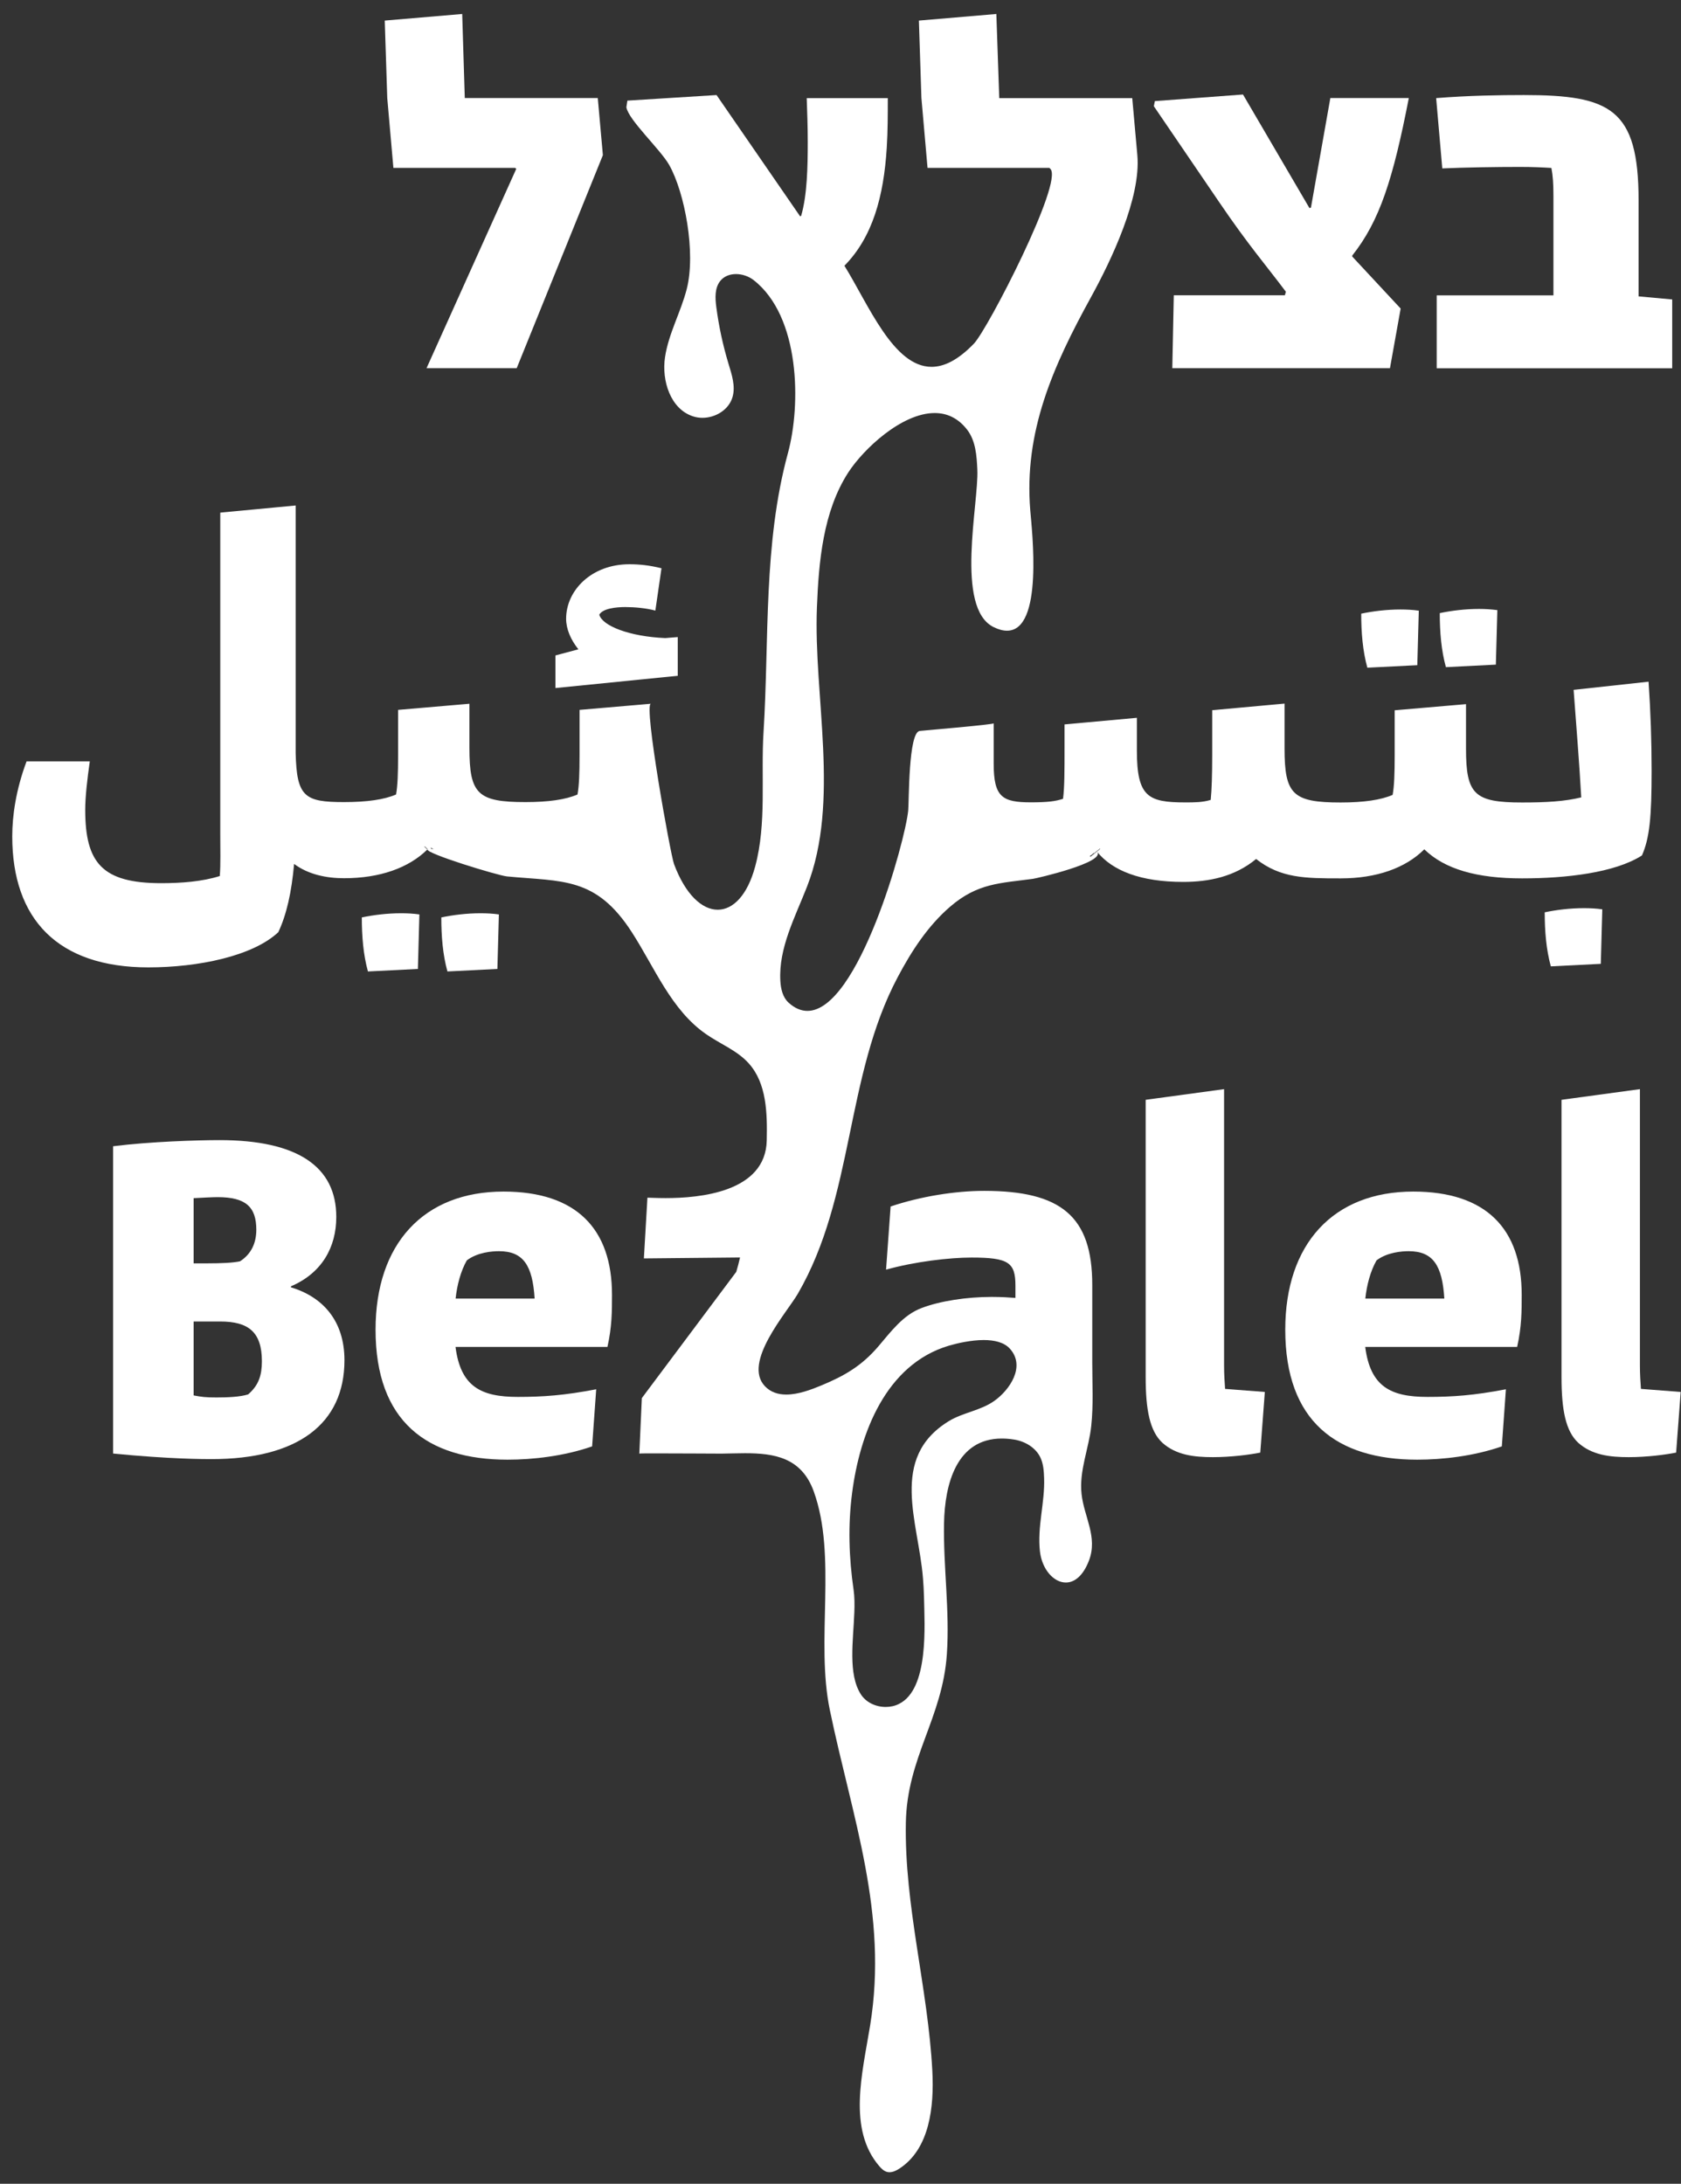 <?xml version="1.0" encoding="UTF-8"?>
<svg width="107px" height="139px" viewBox="0 0 107 139" version="1.1" xmlns="http://www.w3.org/2000/svg" xmlns:xlink="http://www.w3.org/1999/xlink">
    <rect x="0" y="0" width="107" height="139" fill="#333333" stroke="none"/>
    <!-- Generator: Sketch 55.2 (78181) - https://sketchapp.com -->
    <title>logo1</title>
    <desc>Created with Sketch.</desc>
    <g id="Page-1" stroke="none" stroke-width="1" fill="none" fill-rule="evenodd">
        <g id="logo1" transform="translate(0.78, 0.89)" fill="#FFFFFF" fill-rule="nonzero">
            <polygon id="Path" points="26.755 22.3 32.38 9.81 32.12 9.55 24.49 9.55 24.12 5.335 23.965 0.65 28.4 0.275 28.56 5.605 37.04 5.605 37.34 8.95 31.945 22.3"></polygon>
            <path d="M28.155,0.545 L28.3,5.37 L28.315,5.855 L28.8,5.855 L36.81,5.855 L37.085,8.915 L31.775,22.05 L27.145,22.05 L32.535,10.07 L32.675,9.755 L32.43,9.51 L32.365,9.445 L32.22,9.3 L32.015,9.3 L24.72,9.3 L24.37,5.325 L24.225,0.88 L28.155,0.545 L28.155,0.545 Z M28.64,5.68434189e-14 L23.71,0.42 L23.87,5.35 L24.26,9.795 L32.015,9.795 L32.08,9.86 L26.37,22.545 L32.11,22.545 L37.595,8.985 L37.27,5.35 L28.805,5.35 L28.64,5.68434189e-14 L28.64,5.68434189e-14 Z" id="Shape"></path>
            <path d="M74.085,22.3 L74.17,18.16 L81.185,18.16 L81.335,17.63 L81.26,17.53 C80.875,17.02 80.505,16.54 80.12,16.05 C79.225,14.905 78.3,13.72 77.015,11.83 L72.92,5.815 L72.925,5.78 L78.19,5.385 L82.43,12.66 L82.86,12.515 L84.08,5.6 L88.565,5.6 C87.525,10.855 86.665,13.215 85.07,15.22 L85.015,15.29 L85.015,15.54 L88.08,18.83 L87.455,22.295 L74.085,22.295 L74.085,22.3 Z" id="Path"></path>
            <path d="M78.065,5.65 L82.125,12.615 L82.33,12.965 L82.715,12.835 L82.81,12.805 L83.095,12.71 L83.145,12.415 L84.305,5.855 L88.275,5.855 C87.27,10.855 86.425,13.135 84.89,15.07 L84.78,15.205 L84.78,15.38 L84.78,15.445 L84.78,15.64 L84.915,15.785 L87.825,18.91 L87.26,22.05 L74.335,22.05 L74.41,18.41 L80.995,18.41 L81.37,18.41 L81.475,18.045 L81.54,17.82 L81.61,17.58 L81.46,17.38 C81.075,16.865 80.705,16.395 80.315,15.895 C79.425,14.755 78.5,13.575 77.22,11.69 L73.345,6 L78.065,5.65 L78.065,5.65 Z M78.34,5.125 L72.73,5.545 L72.665,5.87 L76.82,11.97 C78.67,14.695 79.805,15.995 81.07,17.68 L81.005,17.905 L73.935,17.905 L73.84,22.545 L87.695,22.545 L88.375,18.75 L85.295,15.44 L85.295,15.375 C87.045,13.17 87.89,10.51 88.895,5.35 L83.9,5.35 L82.665,12.325 L82.57,12.355 L78.34,5.125 L78.34,5.125 Z" id="Shape"></path>
            <path d="M90.92,22.3 L90.92,18.16 L98.35,18.16 L98.35,11.585 C98.35,10.75 98.31,10.235 98.215,9.75 L98.175,9.56 L97.98,9.55 C97.405,9.515 96.765,9.485 95.985,9.485 C94.745,9.485 92.795,9.51 91.25,9.57 L90.905,5.585 C92.525,5.465 94.22,5.41 96.215,5.41 C101.675,5.41 103.265,6.255 103.265,11.845 L103.265,18.205 L105.405,18.4 L105.405,22.3 L90.92,22.3 Z" id="Path"></path>
            <path d="M96.215,5.66 C101.565,5.66 103.015,6.43 103.015,11.845 L103.015,17.975 L103.015,18.43 L103.47,18.47 L105.155,18.625 L105.155,22.05 L91.165,22.05 L91.165,18.41 L98.095,18.41 L98.595,18.41 L98.595,17.91 L98.595,11.585 C98.595,10.73 98.555,10.205 98.455,9.705 L98.38,9.325 L97.995,9.3 C97.415,9.265 96.77,9.235 95.985,9.235 C94.805,9.235 92.99,9.255 91.48,9.315 L91.175,5.82 C93.19,5.675 95,5.66 96.215,5.66 L96.215,5.66 Z M96.215,5.16 C94.66,5.16 92.71,5.19 90.635,5.355 L91.025,9.83 C92.45,9.765 94.465,9.735 95.99,9.735 C96.77,9.735 97.415,9.765 97.97,9.8 C98.065,10.285 98.1,10.805 98.1,11.585 L98.1,17.91 L90.67,17.91 L90.67,22.55 L105.66,22.55 L105.66,18.17 L103.52,17.975 L103.52,11.845 C103.515,6.035 101.73,5.16 96.215,5.16 L96.215,5.16 Z" id="Shape"></path>
            <path d="M27.89,60.685 C27.68,59.84 27.57,58.86 27.56,57.71 C28.12,57.6 28.915,57.49 29.805,57.49 C30.12,57.49 30.43,57.505 30.72,57.535 L30.635,60.545 L27.89,60.685 Z" id="Path"></path>
            <path d="M29.805,57.74 C30.03,57.74 30.25,57.75 30.465,57.765 L30.395,60.31 L28.09,60.43 C27.93,59.7 27.84,58.875 27.82,57.925 C28.345,57.825 29.04,57.74 29.805,57.74 L29.805,57.74 Z M29.805,57.24 C28.925,57.24 28.05,57.35 27.31,57.505 C27.31,58.705 27.405,59.875 27.7,60.945 L30.88,60.785 L30.975,57.315 C30.595,57.26 30.2,57.24 29.805,57.24 L29.805,57.24 Z" id="Shape"></path>
            <path d="M22.83,60.685 C22.62,59.84 22.51,58.86 22.5,57.71 C23.06,57.6 23.855,57.49 24.745,57.49 C25.06,57.49 25.37,57.505 25.66,57.535 L25.575,60.545 L22.83,60.685 Z" id="Path"></path>
            <path d="M24.745,57.74 C24.97,57.74 25.19,57.75 25.405,57.765 L25.335,60.31 L23.03,60.43 C22.87,59.7 22.78,58.875 22.76,57.925 C23.285,57.825 23.98,57.74 24.745,57.74 L24.745,57.74 Z M24.745,57.24 C23.865,57.24 22.99,57.35 22.25,57.505 C22.25,58.705 22.345,59.875 22.64,60.945 L25.82,60.785 L25.915,57.315 C25.535,57.26 25.14,57.24 24.745,57.24 L24.745,57.24 Z" id="Shape"></path>
            <path d="M34.83,41.02 L36.47,40.58 L36.235,40.28 C35.76,39.68 35.51,39.06 35.51,38.49 C35.51,36.905 36.92,35.27 39.285,35.27 C39.895,35.27 40.435,35.33 41.05,35.47 L40.735,37.665 C40.235,37.56 39.62,37.495 39.03,37.495 C38.34,37.495 37.455,37.6 37.16,38.105 L37.105,38.195 L37.135,38.295 C37.375,39.18 39.195,39.865 41.565,39.97 L42.125,39.925 L42.125,41.895 L34.84,42.625 L34.84,41.02 L34.83,41.02 Z" id="Path"></path>
            <path d="M39.28,35.525 C39.795,35.525 40.26,35.57 40.765,35.67 L40.52,37.375 C40.06,37.295 39.535,37.25 39.025,37.25 C37.925,37.25 37.225,37.495 36.94,37.985 L36.835,38.165 L36.89,38.365 C37.205,39.52 39.46,40.135 41.55,40.225 L41.58,40.225 L41.61,40.225 L41.865,40.205 L41.865,41.675 L35.08,42.355 L35.08,41.215 L36.17,40.925 L36.905,40.73 L36.435,40.135 C36,39.585 35.765,39.005 35.765,38.5 C35.76,37.035 37.075,35.525 39.28,35.525 L39.28,35.525 Z M39.28,35.025 C36.88,35.025 35.255,36.68 35.255,38.495 C35.255,39.145 35.545,39.825 36.035,40.44 L34.575,40.83 L34.575,42.905 L42.36,42.125 L42.36,39.66 L41.565,39.725 C39.27,39.625 37.56,38.945 37.365,38.235 C37.59,37.845 38.405,37.75 39.02,37.75 C39.605,37.75 40.35,37.815 40.935,37.975 L41.325,35.28 C40.545,35.09 39.93,35.025 39.28,35.025 L39.28,35.025 Z" id="Shape"></path>
            <path d="M91.445,41.315 C91.235,40.47 91.125,39.49 91.115,38.34 C91.675,38.23 92.47,38.12 93.36,38.12 C93.68,38.12 93.985,38.135 94.275,38.165 L94.19,41.175 L91.445,41.315 Z" id="Path"></path>
            <path d="M93.36,38.37 C93.585,38.37 93.805,38.38 94.02,38.395 L93.95,40.94 L91.645,41.06 C91.485,40.33 91.395,39.505 91.375,38.555 C91.895,38.455 92.59,38.37 93.36,38.37 L93.36,38.37 Z M93.36,37.87 C92.48,37.87 91.605,37.98 90.865,38.135 C90.865,39.335 90.96,40.505 91.255,41.575 L94.435,41.415 L94.53,37.945 C94.145,37.895 93.75,37.87 93.36,37.87 L93.36,37.87 Z" id="Shape"></path>
            <path d="M55.825,137.12 C55.79,137.12 55.76,137.115 55.73,137.11 C55.59,137.075 55.465,136.945 55.36,136.82 C53.655,134.825 54.165,131.935 54.655,129.14 C54.72,128.78 54.78,128.425 54.84,128.075 C55.75,122.49 54.56,117.575 53.305,112.375 C52.955,110.92 52.59,109.415 52.275,107.895 C51.875,105.975 51.925,103.81 51.97,101.715 C52.03,99.05 52.09,96.29 51.24,93.945 C50.375,91.555 48.405,91.355 46.625,91.355 C46.315,91.355 46.005,91.36 45.695,91.37 L45.065,91.38 C44.88,91.38 44.465,91.38 43.945,91.375 C43.08,91.37 41.935,91.365 41.08,91.365 C40.665,91.365 40.37,91.365 40.165,91.37 L40.31,88.18 L46.3,80.175 L46.315,80.135 C46.41,79.83 46.49,79.515 46.56,79.2 L46.63,78.895 L40.46,78.955 L40.655,75.6 C40.655,75.6 40.66,75.6 40.66,75.6 C40.865,75.61 41.185,75.62 41.58,75.62 C45.845,75.62 48.22,74.225 48.265,71.7 C48.3,69.855 48.235,67.945 47.055,66.625 C46.545,66.055 45.885,65.675 45.245,65.31 C44.925,65.125 44.595,64.935 44.295,64.725 C42.71,63.625 41.71,61.87 40.74,60.17 C40.39,59.55 40.025,58.915 39.64,58.31 C37.575,55.105 35.565,54.955 32.78,54.745 C32.375,54.715 31.945,54.685 31.5,54.64 C30.885,54.58 26.945,53.34 26.625,53.045 C26.64,53.055 26.67,53.1 26.675,53.17 L26.61,53.33 L26.255,52.98 C25.095,54.14 23.315,54.755 21.115,54.755 C19.88,54.755 18.835,54.46 18.085,53.895 L17.725,53.625 L17.685,54.07 C17.525,55.85 17.21,57.235 16.72,58.29 C15.3,59.59 12.145,60.43 8.655,60.43 C3.15,60.43 0.245,57.635 0.245,52.345 C0.245,51.325 0.39,49.72 1.08,47.825 L4.64,47.825 C4.515,48.735 4.385,49.81 4.385,50.655 C4.385,54.29 5.715,55.575 9.47,55.575 C11.065,55.575 12.31,55.425 13.28,55.11 L13.44,55.06 L13.455,54.895 C13.505,54.33 13.5,53.65 13.495,52.93 C13.495,52.68 13.49,52.415 13.49,52.15 L13.49,31.97 L17.79,31.565 L17.79,47.055 C17.86,50.025 18.52,50.42 21.12,50.42 C22.63,50.42 23.745,50.255 24.53,49.91 L24.655,49.855 L24.68,49.725 C24.775,49.19 24.815,48.445 24.815,47.15 L24.815,44.525 L28.855,44.18 L28.855,46.73 C28.855,49.8 29.495,50.42 32.675,50.42 C34.165,50.42 35.31,50.25 36.085,49.91 L36.21,49.855 L36.235,49.725 C36.33,49.19 36.37,48.445 36.37,47.15 L36.37,44.525 C37.11,44.46 39.455,44.26 40.34,44.185 C40.245,46.155 41.875,54.13 41.905,54.2 C42.63,56.145 43.73,57.265 44.915,57.265 C46.08,57.265 47.04,56.19 47.54,54.325 C48.04,52.46 48.035,50.475 48.025,48.55 C48.02,47.615 48.02,46.655 48.075,45.74 C48.18,44.07 48.225,42.365 48.27,40.715 C48.38,36.51 48.495,32.16 49.625,28.01 C50.51,24.75 50.395,19.095 47.35,16.735 C46.995,16.46 46.535,16.305 46.08,16.305 C45.58,16.305 45.15,16.495 44.875,16.845 C44.47,17.36 44.49,18.035 44.575,18.69 C44.735,19.92 45,21.145 45.36,22.33 L45.39,22.43 C45.585,23.065 45.785,23.725 45.615,24.315 C45.425,24.975 44.72,25.45 43.94,25.45 C43.765,25.45 43.595,25.425 43.435,25.375 C42.105,24.95 41.605,23.26 41.81,21.88 C41.935,21.04 42.235,20.25 42.56,19.42 C42.79,18.825 43.025,18.21 43.185,17.58 C43.795,15.22 43.07,11.285 42.04,9.475 C41.79,9.04 41.3,8.47 40.78,7.87 C40.19,7.185 39.455,6.34 39.36,5.93 L39.39,5.75 L44.725,5.415 L50.09,13.2 L50.445,13.025 L50.475,12.92 C50.855,11.625 50.905,9.86 50.905,8.145 C50.905,7.2 50.88,6.42 50.85,5.605 L55.5,5.605 C55.5,6.56 55.495,7.54 55.435,8.485 C55.225,11.905 54.39,14.245 52.815,15.85 L52.68,15.99 L52.785,16.155 C53.09,16.65 53.4,17.205 53.725,17.785 C55.005,20.09 56.46,22.705 58.54,22.705 C59.47,22.705 60.415,22.195 61.42,21.145 C61.89,20.655 67.42,10.815 66.28,9.675 L66.14,9.535 L58.51,9.535 L58.14,5.32 L57.985,0.64 L62.415,0.26 L62.575,5.59 L71.055,5.59 L71.36,8.995 C71.6,11.68 69.64,15.705 68.45,17.865 C65.74,22.785 64.145,26.8 64.545,31.61 L64.575,31.925 C64.7,33.3 65.085,37.475 63.98,38.685 C63.795,38.89 63.575,38.99 63.315,38.99 C63.1,38.99 62.85,38.92 62.57,38.785 C60.885,37.96 61.27,33.99 61.525,31.365 C61.62,30.385 61.705,29.54 61.675,28.98 C61.635,28.18 61.585,27.09 60.97,26.295 C60.375,25.525 59.615,25.135 58.705,25.135 C56.53,25.135 54.01,27.465 52.99,29.04 C51.335,31.6 51.075,34.865 50.96,37.725 C50.88,39.635 51.02,41.605 51.165,43.69 C51.445,47.71 51.74,51.865 50.345,55.435 C50.2,55.81 50.045,56.18 49.885,56.555 C49.22,58.145 48.535,59.785 48.63,61.53 C48.67,62.25 48.87,62.76 49.235,63.09 C49.67,63.48 50.13,63.675 50.6,63.675 C54.22,63.675 57.13,52.135 57.265,50.69 C57.275,50.585 57.28,50.335 57.29,50.005 C57.375,46.775 57.61,45.96 57.795,45.84 C57.87,45.835 58.15,45.81 58.52,45.78 C60.64,45.59 61.685,45.495 62.2,45.41 L62.2,47.675 C62.2,49.98 62.885,50.39 64.82,50.39 C65.87,50.39 66.405,50.33 66.945,50.15 L67.095,50.1 L67.115,49.945 C67.215,49.185 67.215,48.17 67.215,46.635 L67.215,45.405 L71.32,45.03 L71.32,46.83 C71.32,49.9 72.11,50.39 74.65,50.39 C75.235,50.39 75.79,50.39 76.345,50.215 L76.505,50.165 L76.52,50 C76.585,49.34 76.62,48.395 76.62,47.12 L76.62,44.495 L80.725,44.12 L80.725,46.7 C80.725,49.77 81.37,50.39 84.545,50.39 C86.035,50.39 87.18,50.22 87.955,49.88 L88.08,49.825 L88.105,49.695 C88.2,49.16 88.24,48.415 88.24,47.12 L88.24,44.495 L92.28,44.15 L92.28,46.7 C92.28,49.77 92.925,50.39 96.1,50.39 C97.575,50.39 98.785,50.335 99.92,50.06 L100.12,50.01 L100.11,49.8 C100.015,48.1 99.885,46.41 99.76,44.775 C99.72,44.24 99.68,43.715 99.64,43.19 L103.91,42.725 C104.025,44.505 104.085,46.32 104.085,48.125 C104.085,51.075 103.95,52.32 103.52,53.34 C101.58,54.54 98.045,54.72 96.095,54.72 C93.25,54.72 91.265,54.14 90.04,52.94 L89.865,52.77 L89.69,52.945 C88.53,54.105 86.75,54.72 84.545,54.72 C82.29,54.72 80.805,54.72 79.315,53.54 L79.155,53.415 L79,53.545 C77.87,54.49 76.405,54.945 74.52,54.945 C71.99,54.945 70.21,54.335 69.23,53.125 L68.84,53.44 C68.83,53.43 68.83,53.4 68.835,53.385 C68.65,53.835 65.415,54.685 64.91,54.755 C64.64,54.79 64.385,54.825 64.135,54.855 C62.44,55.06 61.1,55.225 59.515,56.59 C57.895,57.985 56.805,59.86 56.12,61.15 C54.48,64.245 53.77,67.68 53.085,71 C52.36,74.5 51.61,78.125 49.765,81.295 C49.635,81.52 49.42,81.83 49.17,82.18 C48.07,83.745 46.41,86.11 47.71,87.475 C48.095,87.875 48.61,88.08 49.25,88.08 C50.035,88.08 50.865,87.78 51.575,87.485 C53.045,86.875 54.18,86.235 55.29,84.94 C55.395,84.815 55.5,84.69 55.61,84.565 C56.315,83.725 56.985,82.93 57.945,82.565 C59.07,82.14 60.75,81.875 62.33,81.875 C62.975,81.875 63.445,81.905 63.82,81.94 L64.09,81.965 L64.09,80.92 C64.09,79.15 63.365,78.87 61.04,78.87 C59.765,78.87 57.715,79.085 55.875,79.56 L56.125,76.055 C57.91,75.47 60.035,75.125 61.84,75.125 C66.675,75.125 68.475,76.68 68.475,80.86 L68.475,85.795 C68.475,86.15 68.48,86.505 68.485,86.86 C68.5,87.83 68.515,88.84 68.41,89.815 C68.355,90.35 68.23,90.885 68.11,91.405 C67.905,92.305 67.69,93.23 67.795,94.21 C67.85,94.725 67.995,95.21 68.13,95.68 C68.39,96.57 68.63,97.405 68.28,98.325 C67.975,99.12 67.535,99.56 67.045,99.56 C66.385,99.56 65.755,98.77 65.645,97.8 C65.55,96.97 65.655,96.115 65.76,95.29 C65.85,94.595 65.94,93.875 65.91,93.155 C65.89,92.665 65.86,92.185 65.65,91.75 C65.335,91.09 64.625,90.6 63.79,90.465 C63.505,90.42 63.23,90.395 62.965,90.395 C60.505,90.395 59.11,92.4 59.04,96.04 C59.015,97.265 59.085,98.5 59.15,99.695 C59.235,101.225 59.32,102.805 59.215,104.36 C59.085,106.26 58.5,107.855 57.93,109.395 C57.3,111.11 56.645,112.885 56.605,115.095 C56.55,118.11 57.02,121.14 57.47,124.07 C57.815,126.31 58.175,128.63 58.29,130.915 C58.445,133.935 57.78,135.95 56.31,136.91 C56.12,137.055 55.96,137.12 55.825,137.12 Z M61.84,84.155 C61.005,84.155 60.13,84.355 59.545,84.525 C54.94,85.89 53.6,91.11 53.215,94.095 C52.955,96.085 52.985,98.13 53.31,100.345 C53.36,100.705 53.375,101.145 53.355,101.725 C53.345,102.06 53.32,102.405 53.3,102.75 C53.2,104.335 53.095,105.97 53.81,107.085 C54.175,107.65 54.86,108.005 55.6,108.005 C55.94,108.005 56.27,107.93 56.56,107.785 C58.465,106.845 58.365,103.33 58.305,101.235 L58.295,100.755 C58.285,100.295 58.255,99.87 58.23,99.545 C58.165,98.745 58.02,97.91 57.88,97.105 C57.38,94.235 56.91,91.52 59.75,89.78 C60.15,89.535 60.59,89.38 61.055,89.22 C61.6,89.03 62.165,88.83 62.67,88.475 C63.295,88.03 64.065,87.175 64.17,86.22 C64.23,85.69 64.065,85.195 63.7,84.79 C63.315,84.37 62.69,84.155 61.84,84.155 Z" id="Shape"></path>
            <path d="M62.155,0.545 L62.3,5.37 L62.315,5.855 L62.8,5.855 L70.81,5.855 L71.095,9.035 C71.33,11.655 69.39,15.63 68.215,17.765 C65.485,22.725 63.875,26.78 64.28,31.65 C64.285,31.735 64.295,31.845 64.31,31.97 C64.64,35.58 64.465,37.79 63.78,38.535 C63.64,38.69 63.49,38.76 63.3,38.76 C63.12,38.76 62.91,38.7 62.665,38.58 C61.135,37.83 61.51,33.965 61.76,31.405 C61.855,30.415 61.94,29.56 61.91,28.985 C61.87,28.155 61.815,27.015 61.155,26.16 C60.51,25.325 59.68,24.905 58.69,24.905 C56.395,24.905 53.845,27.255 52.765,28.925 C51.075,31.54 50.81,34.845 50.695,37.735 C50.615,39.66 50.76,41.73 50.905,43.73 C51.185,47.72 51.475,51.845 50.1,55.37 C49.955,55.74 49.8,56.115 49.645,56.485 C48.97,58.1 48.27,59.765 48.37,61.57 C48.415,62.36 48.64,62.925 49.06,63.305 C49.54,63.735 50.055,63.955 50.595,63.955 C54.44,63.955 57.365,52.275 57.51,50.745 C57.52,50.625 57.53,50.395 57.535,50.045 C57.595,47.82 57.725,46.5 57.925,46.115 C58.065,46.1 58.28,46.08 58.545,46.06 C59.22,46 60.21,45.91 61.03,45.83 C61.405,45.795 61.705,45.765 61.945,45.735 L61.945,47.71 C61.945,50.245 62.83,50.675 64.815,50.675 C65.895,50.675 66.45,50.61 67.015,50.42 L67.31,50.32 L67.35,50.01 C67.45,49.23 67.45,48.21 67.45,46.67 L67.45,45.665 L71.055,45.335 L71.055,46.865 C71.055,50.1 71.995,50.675 74.635,50.675 C75.24,50.675 75.815,50.675 76.405,50.49 L76.72,50.39 L76.755,50.06 C76.82,49.39 76.855,48.44 76.855,47.155 L76.855,44.755 L80.46,44.425 L80.46,46.73 C80.46,49.935 81.22,50.67 84.53,50.67 C86.075,50.67 87.22,50.495 88.04,50.14 L88.285,50.035 L88.33,49.77 C88.43,49.215 88.465,48.46 88.465,47.155 L88.465,44.76 L92.005,44.455 L92.005,46.735 C92.005,49.94 92.765,50.675 96.075,50.675 C97.565,50.675 98.795,50.615 99.955,50.335 L100.36,50.235 L100.335,49.82 C100.24,48.11 100.11,46.415 99.985,44.775 C99.95,44.33 99.915,43.885 99.885,43.45 L103.655,43.04 C103.76,44.735 103.815,46.455 103.815,48.165 C103.815,51.005 103.695,52.235 103.3,53.21 C101.895,54.04 99.28,54.51 96.075,54.51 C93.295,54.51 91.375,53.95 90.195,52.805 L89.84,52.46 L89.49,52.81 C88.375,53.925 86.66,54.515 84.525,54.515 L84.49,54.515 C82.31,54.515 80.87,54.515 79.45,53.39 L79.13,53.14 L78.82,53.4 C77.735,54.305 76.32,54.745 74.5,54.745 C72.05,54.745 70.335,54.165 69.405,53.015 L68.63,53.645 C68.54,53.53 68.555,53.36 68.61,53.3 C68.275,53.705 65.45,54.46 64.86,54.555 C64.59,54.59 64.335,54.625 64.085,54.655 C62.415,54.86 60.97,55.035 59.33,56.45 C57.68,57.875 56.57,59.775 55.88,61.08 C54.225,64.205 53.51,67.66 52.82,70.995 C52.1,74.475 51.355,78.08 49.53,81.215 C49.405,81.43 49.19,81.735 48.945,82.08 C47.8,83.71 46.065,86.175 47.51,87.69 C47.94,88.145 48.52,88.375 49.23,88.375 C50.06,88.375 50.92,88.065 51.65,87.76 C53.115,87.15 54.32,86.475 55.46,85.15 C55.565,85.025 55.675,84.9 55.78,84.77 C56.465,83.955 57.11,83.185 58.015,82.84 C59.115,82.425 60.76,82.165 62.31,82.165 C62.945,82.165 63.41,82.195 63.78,82.23 L64.32,82.275 L64.32,81.73 L64.32,80.96 C64.32,79.005 63.455,78.66 61.02,78.66 C59.805,78.66 57.9,78.85 56.13,79.275 L56.345,76.285 C58.075,75.74 60.095,75.415 61.82,75.415 C66.535,75.415 68.205,76.85 68.205,80.9 L68.205,85.835 C68.205,86.19 68.21,86.545 68.215,86.9 C68.23,87.865 68.245,88.865 68.14,89.825 C68.085,90.345 67.97,90.85 67.845,91.385 C67.635,92.305 67.415,93.255 67.525,94.27 C67.585,94.805 67.73,95.3 67.87,95.785 C68.125,96.67 68.35,97.43 68.025,98.27 C67.765,98.95 67.4,99.345 67.02,99.345 C66.55,99.345 65.975,98.725 65.87,97.805 C65.775,97.005 65.88,96.205 65.985,95.355 C66.075,94.65 66.165,93.92 66.14,93.18 C66.12,92.66 66.085,92.155 65.855,91.675 C65.5,90.93 64.735,90.4 63.805,90.25 C63.505,90.2 63.215,90.18 62.94,90.18 C60.355,90.18 58.835,92.325 58.765,96.07 C58.74,97.3 58.81,98.54 58.875,99.74 C58.96,101.265 59.045,102.84 58.94,104.375 C58.815,106.24 58.26,107.745 57.67,109.34 C57.03,111.075 56.37,112.865 56.33,115.12 C56.275,118.16 56.745,121.195 57.2,124.135 C57.545,126.37 57.9,128.68 58.02,130.955 C58.17,133.88 57.545,135.82 56.155,136.73 C55.955,136.86 55.845,136.88 55.795,136.88 C55.785,136.88 55.77,136.88 55.76,136.875 C55.675,136.855 55.555,136.71 55.515,136.665 C53.885,134.76 54.385,131.93 54.865,129.19 C54.93,128.83 54.99,128.475 55.05,128.12 C55.97,122.485 54.775,117.545 53.51,112.32 C53.16,110.865 52.795,109.365 52.48,107.845 C52.09,105.95 52.135,103.8 52.18,101.725 C52.24,99.035 52.3,96.255 51.435,93.865 C50.555,91.445 48.585,91.11 46.585,91.11 C46.275,91.11 45.96,91.115 45.65,91.125 C45.47,91.13 45.285,91.135 45.105,91.135 L45.025,91.135 C44.84,91.135 44.425,91.135 43.91,91.13 C43.045,91.125 41.89,91.12 41.035,91.12 C40.79,91.12 40.57,91.12 40.385,91.12 L40.515,88.275 L46.435,80.365 L46.485,80.295 L46.51,80.21 C46.605,79.9 46.69,79.58 46.76,79.255 L46.895,78.64 L46.265,78.645 L40.68,78.7 C40.77,77.13 40.82,76.3 40.845,75.855 C41.035,75.86 41.27,75.865 41.54,75.865 C45.96,75.865 48.425,74.385 48.475,71.7 C48.51,69.805 48.445,67.84 47.2,66.455 C46.66,65.855 45.985,65.47 45.33,65.09 C45,64.9 44.69,64.72 44.4,64.52 C42.86,63.45 41.92,61.795 40.92,60.045 C40.565,59.425 40.2,58.785 39.81,58.175 C37.675,54.865 35.615,54.71 32.76,54.495 C32.355,54.465 31.93,54.435 31.485,54.39 C30.995,54.345 27.19,53.18 26.74,52.85 C26.775,52.875 26.865,52.975 26.88,53.14 L26.395,53.16 L26.04,52.805 C24.925,53.915 23.21,54.505 21.075,54.505 C20.255,54.505 19.085,54.365 18.195,53.695 L17.475,53.155 L17.395,54.05 C17.24,55.775 16.94,57.115 16.475,58.14 C15.08,59.38 12.015,60.18 8.615,60.18 C3.275,60.18 0.455,57.47 0.455,52.34 C0.455,51.37 0.59,49.86 1.215,48.07 L4.315,48.07 C4.2,48.92 4.095,49.88 4.095,50.65 C4.095,54.42 5.54,55.82 9.43,55.82 C11.05,55.82 12.32,55.665 13.315,55.34 L13.63,55.24 L13.66,54.91 C13.71,54.33 13.705,53.645 13.7,52.92 C13.7,52.67 13.695,52.41 13.695,52.14 L13.695,32.19 L17.495,31.83 L17.495,47.06 C17.57,50.19 18.365,50.665 21.075,50.665 C22.62,50.665 23.765,50.49 24.585,50.135 L24.83,50.03 L24.875,49.765 C24.975,49.21 25.01,48.455 25.01,47.15 L25.01,44.755 L28.55,44.45 L28.55,46.73 C28.55,49.935 29.31,50.67 32.62,50.67 C34.165,50.67 35.31,50.495 36.13,50.14 L36.375,50.035 L36.42,49.77 C36.52,49.215 36.555,48.46 36.555,47.155 L36.555,44.76 L40.02,44.465 C40.04,45.14 40.18,46.45 40.61,49.09 C40.96,51.225 41.46,53.905 41.605,54.295 C42.37,56.345 43.555,57.52 44.85,57.52 C46.14,57.52 47.185,56.38 47.72,54.39 C48.23,52.495 48.22,50.49 48.215,48.55 C48.21,47.58 48.21,46.66 48.265,45.755 C48.37,44.08 48.415,42.37 48.46,40.725 C48.57,36.535 48.685,32.2 49.805,28.08 C50.71,24.755 50.575,18.975 47.44,16.54 C47.045,16.23 46.525,16.055 46.02,16.055 C45.44,16.055 44.94,16.28 44.62,16.69 C44.155,17.28 44.18,18.05 44.27,18.725 C44.435,19.97 44.7,21.205 45.065,22.405 L45.095,22.505 C45.28,23.105 45.47,23.73 45.315,24.25 C45.155,24.795 44.54,25.205 43.88,25.205 C43.73,25.205 43.585,25.185 43.45,25.14 C42.295,24.77 41.805,23.215 41.995,21.92 C42.115,21.105 42.415,20.33 42.73,19.51 C42.96,18.91 43.2,18.29 43.365,17.645 C43.985,15.23 43.245,11.205 42.195,9.355 C41.935,8.895 41.435,8.32 40.905,7.71 C40.44,7.17 39.76,6.385 39.575,5.99 L44.53,5.68 L49.69,13.17 L49.935,13.53 L50.325,13.335 L50.39,13.305 L50.585,13.205 L50.645,12.995 C51.035,11.67 51.085,9.88 51.085,8.15 C51.085,7.305 51.065,6.585 51.04,5.86 L55.18,5.86 C55.18,6.73 55.17,7.62 55.115,8.475 C54.905,11.83 54.095,14.12 52.565,15.68 L52.29,15.96 L52.495,16.295 C52.8,16.785 53.105,17.335 53.425,17.915 C54.74,20.285 56.23,22.965 58.46,22.965 C59.465,22.965 60.465,22.43 61.52,21.33 C62.065,20.76 63.6,17.91 64.69,15.61 C67.19,10.325 66.66,9.8 66.375,9.515 L66.31,9.45 L66.165,9.305 L65.96,9.305 L58.665,9.305 L58.315,5.33 L58.17,0.885 L62.155,0.545 L62.155,0.545 Z M55.595,108.26 C55.97,108.26 56.34,108.175 56.665,108.015 C58.715,107.005 58.61,103.39 58.55,101.23 C58.545,101.06 58.54,100.9 58.54,100.755 C58.53,100.28 58.5,99.83 58.475,99.53 C58.41,98.715 58.265,97.875 58.125,97.065 C57.62,94.16 57.185,91.65 59.88,89.995 C60.255,89.765 60.685,89.615 61.135,89.455 C61.7,89.26 62.28,89.055 62.815,88.675 C63.48,88.2 64.3,87.28 64.415,86.245 C64.48,85.64 64.3,85.08 63.885,84.62 C63.455,84.14 62.77,83.9 61.845,83.9 C60.98,83.9 60.08,84.11 59.475,84.285 C57.44,84.89 53.89,86.96 52.97,94.06 C52.71,96.07 52.74,98.14 53.065,100.38 C53.115,100.725 53.13,101.15 53.105,101.715 C53.095,102.045 53.07,102.39 53.05,102.735 C52.945,104.36 52.84,106.035 53.6,107.22 C54.005,107.865 54.775,108.26 55.595,108.26 L55.595,108.26 Z M62.64,-1.13686838e-13 L57.71,0.42 L57.87,5.35 L58.26,9.795 L66.015,9.795 C66.015,9.795 66.08,9.86 66.08,9.86 C66.92,10.7 62.1,20.055 61.215,20.98 C60.205,22.03 59.315,22.46 58.515,22.46 C56.085,22.46 54.5,18.495 52.97,16.025 C54.755,14.21 55.47,11.645 55.665,8.5 C55.73,7.46 55.73,6.39 55.73,5.355 L50.57,5.355 C50.6,6.265 50.635,7.105 50.635,8.145 C50.635,9.67 50.605,11.52 50.215,12.85 L50.15,12.88 L44.83,5.16 L39.155,5.515 L39.09,5.935 C39.22,6.74 41.245,8.61 41.81,9.6 C42.8,11.34 43.53,15.195 42.93,17.52 C42.55,18.99 41.775,20.345 41.55,21.845 C41.325,23.345 41.9,25.155 43.345,25.615 C43.535,25.675 43.73,25.705 43.93,25.705 C44.765,25.705 45.61,25.195 45.845,24.39 C46.05,23.695 45.8,22.955 45.59,22.26 C45.235,21.085 44.975,19.88 44.815,18.66 C44.74,18.09 44.705,17.455 45.06,17 C45.305,16.69 45.68,16.555 46.07,16.555 C46.465,16.555 46.875,16.695 47.185,16.935 C50.16,19.245 50.21,24.875 49.375,27.945 C47.795,33.755 48.19,39.78 47.82,45.725 C47.645,48.505 48.03,51.52 47.29,54.26 C46.795,56.1 45.88,57.015 44.905,57.015 C43.905,57.015 42.85,56.05 42.125,54.115 C41.895,53.495 40.175,43.95 40.65,43.905 C40.625,43.905 36.11,44.295 36.11,44.295 L36.11,47.15 C36.11,48.35 36.08,49.13 35.98,49.68 C35.235,50.005 34.13,50.165 32.67,50.165 C29.62,50.165 29.1,49.645 29.1,46.725 L29.1,43.905 L24.56,44.295 L24.56,47.15 C24.56,48.35 24.53,49.13 24.43,49.68 C23.685,50.005 22.58,50.165 21.12,50.165 C18.62,50.165 18.105,49.84 18.04,47.05 L18.04,31.285 L13.24,31.74 L13.24,52.145 C13.24,53.185 13.27,54.125 13.21,54.87 C12.105,55.225 10.745,55.325 9.48,55.325 C5.715,55.325 4.645,54.025 4.645,50.655 C4.645,49.81 4.775,48.71 4.935,47.575 L0.91,47.575 C0.23,49.39 -5.68434189e-14,51.045 -5.68434189e-14,52.345 C-5.68434189e-14,57.6 2.885,60.685 8.66,60.685 C11.84,60.685 15.31,59.97 16.935,58.445 C17.455,57.34 17.78,55.915 17.94,54.1 C18.85,54.78 20.015,55.01 21.12,55.01 C23.39,55.01 25.24,54.36 26.44,53.165 C26.205,53.405 30.92,54.84 31.485,54.895 C35.035,55.235 37.15,54.9 39.44,58.45 C40.9,60.715 41.945,63.4 44.165,64.935 C45.07,65.565 46.145,65.975 46.88,66.795 C48.03,68.075 48.06,69.975 48.025,71.695 C47.96,75.015 43.7,75.37 41.59,75.37 C41.015,75.37 40.595,75.345 40.47,75.345 C40.44,75.345 40.43,75.345 40.43,75.35 C40.43,75.35 40.205,79.21 40.205,79.21 L46.325,79.15 C46.255,79.46 46.175,79.765 46.085,80.065 L40.075,88.1 C40.075,88.1 39.915,91.635 39.915,91.635 C39.915,91.62 40.405,91.62 41.09,91.62 C42.455,91.62 44.585,91.635 45.075,91.635 C45.115,91.635 45.145,91.635 45.16,91.635 C45.65,91.63 46.145,91.61 46.635,91.61 C48.495,91.61 50.235,91.875 51.015,94.035 C52.515,98.17 51.125,103.55 52.04,107.95 C53.455,114.78 55.77,120.91 54.605,128.04 C54.105,131.095 53.17,134.63 55.185,136.985 C55.32,137.145 55.48,137.3 55.68,137.355 C55.735,137.37 55.785,137.375 55.84,137.375 C56.06,137.375 56.285,137.265 56.475,137.14 C58.395,135.885 58.685,133.215 58.565,130.925 C58.29,125.645 56.78,120.43 56.88,115.125 C56.955,110.97 59.215,108.46 59.49,104.405 C59.68,101.625 59.26,98.855 59.31,96.075 C59.355,93.57 60.11,90.675 62.985,90.675 C63.23,90.675 63.49,90.695 63.77,90.74 C64.465,90.85 65.145,91.25 65.445,91.885 C65.635,92.29 65.665,92.745 65.68,93.195 C65.735,94.75 65.235,96.3 65.415,97.86 C65.545,99 66.29,99.84 67.065,99.84 C67.6,99.84 68.155,99.435 68.535,98.445 C69.11,96.94 68.225,95.67 68.065,94.215 C67.9,92.72 68.525,91.34 68.68,89.875 C68.825,88.535 68.745,87.18 68.745,85.83 C68.745,84.185 68.745,82.54 68.745,80.895 C68.745,76.52 66.75,74.91 61.86,74.91 C60.025,74.91 57.805,75.265 55.91,75.905 L55.62,79.925 C57.455,79.41 59.675,79.155 61.055,79.155 C63.435,79.155 63.855,79.475 63.855,80.955 L63.855,81.725 C63.47,81.695 62.985,81.66 62.345,81.66 C60.77,81.66 59.065,81.915 57.875,82.37 C56.7,82.815 55.935,83.865 55.12,84.82 C54.07,86.045 52.985,86.68 51.5,87.295 C50.875,87.555 50.04,87.875 49.27,87.875 C48.76,87.875 48.28,87.735 47.91,87.345 C46.47,85.835 49.295,82.67 50,81.465 C53.61,75.245 53.005,67.64 56.36,61.31 C57.235,59.655 58.275,58.05 59.695,56.825 C61.45,55.31 62.9,55.33 64.965,55.05 C65.2,55.02 69.605,54.005 69.055,53.33 C70.03,54.53 71.815,55.245 74.535,55.245 C76.155,55.245 77.81,54.92 79.175,53.785 C80.725,55.01 82.305,55.02 84.525,55.02 C84.535,55.02 84.55,55.02 84.56,55.02 C86.83,55.02 88.68,54.37 89.88,53.17 C91.18,54.435 93.22,55.02 96.11,55.02 C98.9,55.02 102.015,54.665 103.735,53.56 C104.22,52.455 104.35,51.125 104.35,48.175 C104.35,46.295 104.285,44.38 104.155,42.5 L99.385,43.02 C99.545,45.225 99.74,47.53 99.87,49.865 C98.8,50.125 97.63,50.19 96.105,50.19 C93.055,50.19 92.535,49.67 92.535,46.75 L92.535,43.93 L87.995,44.32 L87.995,47.175 C87.995,48.375 87.965,49.155 87.865,49.705 C87.12,50.03 86.015,50.19 84.555,50.19 C81.505,50.19 80.985,49.67 80.985,46.75 L80.985,43.895 L76.38,44.315 L76.38,47.17 C76.38,48.435 76.35,49.375 76.285,50.025 C75.765,50.185 75.245,50.185 74.665,50.185 C72.295,50.185 71.585,49.83 71.585,46.875 L71.585,44.8 L66.98,45.22 L66.98,46.68 C66.98,48.205 66.98,49.21 66.885,49.955 C66.4,50.115 65.91,50.18 64.84,50.18 C63.025,50.18 62.47,49.855 62.47,47.715 L62.47,45.15 C62.47,45.23 58.22,45.59 57.765,45.635 C57.035,45.71 57.085,50.14 57.03,50.7 C56.85,52.61 53.865,63.455 50.615,63.455 C50.22,63.455 49.815,63.295 49.415,62.93 C49.04,62.59 48.92,62.05 48.89,61.54 C48.775,59.45 49.825,57.5 50.59,55.545 C52.71,50.1 50.99,43.43 51.22,37.75 C51.335,34.87 51.605,31.68 53.21,29.19 C54.17,27.705 56.61,25.4 58.715,25.4 C59.48,25.4 60.195,25.705 60.78,26.46 C61.325,27.165 61.39,28.115 61.43,29.005 C61.53,31.115 59.99,37.81 62.465,39.025 C62.79,39.185 63.07,39.255 63.32,39.255 C65.655,39.255 64.905,32.9 64.8,31.605 C64.385,26.595 66.24,22.425 68.675,18.005 C69.945,15.695 71.855,11.705 71.615,8.99 C71.615,8.99 71.29,5.355 71.29,5.355 L62.825,5.355 L62.64,-1.13686838e-13 L62.64,-1.13686838e-13 Z M55.595,107.76 C54.975,107.76 54.35,107.48 54.015,106.955 C53.185,105.665 53.535,103.525 53.6,101.74 C53.62,101.225 53.615,100.74 53.555,100.315 C53.255,98.26 53.19,96.195 53.46,94.13 C53.95,90.35 55.6,85.96 59.615,84.765 C60.165,84.605 61.035,84.405 61.84,84.405 C62.505,84.405 63.135,84.545 63.505,84.96 C64.525,86.09 63.475,87.595 62.515,88.275 C61.63,88.905 60.515,89.015 59.61,89.57 C55.785,91.92 57.69,95.985 57.97,99.57 C58,99.94 58.025,100.345 58.035,100.765 C58.07,102.53 58.36,106.62 56.445,107.565 C56.185,107.7 55.89,107.76 55.595,107.76 L55.595,107.76 Z" id="Shape"></path>
            <path d="M86.445,41.35 C86.235,40.505 86.125,39.525 86.115,38.375 C86.675,38.265 87.47,38.155 88.36,38.155 C88.675,38.155 88.985,38.17 89.275,38.2 L89.19,41.21 L86.445,41.35 Z" id="Path"></path>
            <path d="M88.36,38.405 C88.585,38.405 88.805,38.415 89.02,38.43 L88.95,40.975 L86.645,41.095 C86.485,40.365 86.395,39.54 86.375,38.59 C86.9,38.49 87.595,38.405 88.36,38.405 L88.36,38.405 Z M88.36,37.905 C87.48,37.905 86.605,38.015 85.865,38.17 C85.865,39.37 85.96,40.54 86.255,41.61 L89.435,41.45 L89.53,37.98 C89.15,37.925 88.755,37.905 88.36,37.905 L88.36,37.905 Z" id="Shape"></path>
            <path d="M98.125,60.36 C97.915,59.515 97.805,58.535 97.795,57.385 C98.355,57.275 99.15,57.165 100.04,57.165 C100.36,57.165 100.665,57.18 100.955,57.21 L100.87,60.22 L98.125,60.36 Z" id="Path"></path>
            <path d="M100.04,57.415 C100.265,57.415 100.485,57.425 100.695,57.44 L100.625,59.985 L98.32,60.105 C98.16,59.375 98.07,58.55 98.05,57.6 C98.58,57.5 99.275,57.415 100.04,57.415 L100.04,57.415 Z M100.04,56.915 C99.16,56.915 98.285,57.025 97.545,57.18 C97.545,58.38 97.64,59.55 97.935,60.62 L101.115,60.46 L101.21,56.99 C100.83,56.935 100.435,56.915 100.04,56.915 L100.04,56.915 Z" id="Shape"></path>
            <path d="M12.68,91.735 C11.715,91.735 9.67,91.69 6.67,91.4 L6.67,72.285 C8.915,72.02 11.78,71.925 13.2,71.925 C17.965,71.925 20.38,73.49 20.38,76.575 C20.38,78.52 19.41,80.005 17.645,80.755 L17.495,80.82 L17.495,81.235 L17.675,81.29 C19.755,81.92 20.905,83.48 20.905,85.69 C20.895,89.59 17.98,91.735 12.68,91.735 Z M11.295,88.14 L11.5,88.18 C12.045,88.285 12.325,88.315 13.005,88.315 C13.965,88.315 14.645,88.25 15.09,88.11 L15.14,88.095 L15.18,88.06 C15.865,87.475 16.145,86.81 16.145,85.76 C16.145,83.835 15.25,82.98 13.235,82.98 L11.3,82.98 L11.3,88.14 L11.295,88.14 Z M13.07,75.06 C12.745,75.06 12.13,75.09 11.53,75.125 L11.295,75.14 L11.295,79.78 L12.39,79.78 C13.445,79.78 14.115,79.74 14.55,79.645 L14.595,79.635 L14.635,79.61 C15.39,79.13 15.79,78.36 15.79,77.39 C15.785,75.76 14.97,75.06 13.07,75.06 Z" id="Shape"></path>
            <path d="M13.2,72.18 C17.8,72.18 20.13,73.66 20.13,76.58 C20.13,78.42 19.215,79.82 17.545,80.53 L17.24,80.66 L17.24,80.99 L17.24,81.055 L17.24,81.425 L17.595,81.53 C18.985,81.95 20.645,83.01 20.645,85.69 C20.645,88.335 19.265,91.485 12.68,91.485 C11.745,91.485 9.785,91.445 6.92,91.175 L6.92,72.51 C9.115,72.27 11.83,72.18 13.2,72.18 L13.2,72.18 Z M11.045,80.03 L11.545,80.03 L12.39,80.03 C13.465,80.03 14.15,79.985 14.605,79.89 L14.695,79.87 L14.77,79.82 C15.6,79.29 16.04,78.45 16.04,77.385 C16.04,75.075 14.345,74.81 13.075,74.81 C12.735,74.81 12.095,74.845 11.525,74.875 L11.055,74.9 L11.055,75.375 L11.055,79.53 L11.055,80.03 L11.045,80.03 Z M13.005,88.56 C14.005,88.56 14.69,88.49 15.165,88.345 L15.265,88.315 L15.345,88.25 C16.27,87.455 16.395,86.545 16.395,85.76 C16.395,83.695 15.39,82.73 13.235,82.73 L11.55,82.73 L11.05,82.73 L11.05,83.23 L11.05,87.935 L11.05,88.35 L11.46,88.425 C12.015,88.53 12.3,88.56 13.005,88.56 L13.005,88.56 Z M13.2,71.68 C11.775,71.68 8.755,71.775 6.42,72.07 L6.42,91.63 C10.02,91.985 12.26,91.985 12.68,91.985 C18.165,91.985 21.145,89.745 21.145,85.69 C21.145,83.19 19.78,81.665 17.74,81.05 L17.74,80.985 C19.72,80.14 20.625,78.485 20.625,76.575 C20.63,73.365 18.16,71.68 13.2,71.68 L13.2,71.68 Z M11.545,79.53 L11.545,75.375 C12.13,75.345 12.745,75.31 13.07,75.31 C14.855,75.31 15.535,75.925 15.535,77.385 C15.535,78.23 15.21,78.94 14.495,79.395 C14.04,79.49 13.325,79.525 12.385,79.525 L11.545,79.525 L11.545,79.53 Z M13.005,88.06 C12.325,88.06 12.065,88.03 11.545,87.93 L11.545,83.225 L13.23,83.225 C15.015,83.225 15.89,83.875 15.89,85.755 C15.89,86.63 15.695,87.28 15.015,87.865 C14.495,88.03 13.685,88.06 13.005,88.06 L13.005,88.06 Z" id="Shape"></path>
            <path d="M31.53,91.77 C26.12,91.77 23.375,89.07 23.375,83.75 C23.375,78.4 26.325,75.21 31.27,75.21 C35.69,75.21 37.93,77.34 37.93,81.545 C37.93,82.51 37.93,83.43 37.685,84.605 L27.935,84.605 L27.97,84.885 C28.33,87.705 29.915,88.28 32.175,88.28 C33.62,88.28 34.935,88.205 36.9,87.85 L36.675,90.995 C34.635,91.665 32.585,91.77 31.53,91.77 Z M30.975,78.5 C30.465,78.5 29.505,78.585 28.78,79.135 L28.74,79.165 L28.715,79.21 C28.24,80.045 28.045,81.045 27.97,81.74 L27.94,82.015 L33.515,82.015 L33.5,81.75 C33.395,80.065 33.015,78.5 30.975,78.5 Z" id="Shape"></path>
            <path d="M31.27,75.455 C35.525,75.455 37.68,77.5 37.68,81.54 C37.68,82.44 37.68,83.29 37.48,84.35 L28.22,84.35 L27.65,84.35 L27.72,84.915 C28.125,88.095 30.1,88.53 32.175,88.53 C33.555,88.53 34.815,88.465 36.625,88.15 L36.435,90.805 C34.48,91.425 32.54,91.52 31.525,91.52 C26.28,91.52 23.625,88.905 23.625,83.745 C23.625,78.555 26.48,75.455 31.27,75.455 L31.27,75.455 Z M27.66,82.27 L28.22,82.27 L33.25,82.27 L33.78,82.27 L33.745,81.74 C33.64,80.015 33.225,78.255 30.975,78.255 C30.435,78.255 29.41,78.345 28.63,78.94 L28.55,79 L28.5,79.09 C28.005,79.96 27.805,81 27.725,81.715 L27.66,82.27 L27.66,82.27 Z M31.27,74.955 C26.175,74.955 23.125,78.295 23.125,83.745 C23.125,89.585 26.4,92.02 31.525,92.02 C33.145,92.02 35.125,91.795 36.91,91.175 L37.17,87.54 C35.125,87.93 33.795,88.025 32.175,88.025 C29.84,88.025 28.54,87.375 28.215,84.845 L37.885,84.845 C38.175,83.545 38.175,82.575 38.175,81.535 C38.18,77.325 35.905,74.955 31.27,74.955 L31.27,74.955 Z M28.22,81.77 C28.315,80.895 28.545,80.02 28.935,79.335 C29.615,78.815 30.555,78.75 30.98,78.75 C32.535,78.75 33.12,79.66 33.25,81.765 L28.22,81.765 L28.22,81.77 Z" id="Shape"></path>
            <path d="M76.425,91.605 C75.335,91.605 74.215,91.5 73.38,90.76 C72.69,90.125 72.395,88.93 72.395,86.76 L72.395,69.33 L76.89,68.715 L76.89,86.01 C76.89,86.61 76.925,87.07 76.955,87.52 L76.97,87.735 L79.465,87.925 L79.205,91.345 C78.525,91.48 77.46,91.605 76.425,91.605 Z" id="Path"></path>
            <path d="M76.64,69.005 L76.64,86.015 C76.64,86.615 76.675,87.09 76.705,87.545 L76.735,87.975 L77.165,88.01 L79.2,88.165 L78.975,91.14 C78.305,91.25 77.35,91.355 76.425,91.355 C75.385,91.355 74.32,91.26 73.55,90.58 C72.915,89.995 72.64,88.85 72.64,86.765 L72.64,69.555 L76.64,69.005 L76.64,69.005 Z M77.14,68.435 L72.145,69.115 L72.145,86.765 C72.145,88.84 72.405,90.205 73.215,90.95 C74.09,91.73 75.225,91.86 76.425,91.86 C77.595,91.86 78.795,91.7 79.44,91.57 L79.73,87.71 L77.2,87.515 C77.17,87.06 77.135,86.605 77.135,86.025 L77.135,68.435 L77.14,68.435 Z" id="Shape"></path>
            <path d="M89.435,91.77 C84.025,91.77 81.28,89.07 81.28,83.75 C81.28,78.4 84.23,75.21 89.175,75.21 C93.595,75.21 95.835,77.34 95.835,81.545 C95.835,82.51 95.835,83.43 95.59,84.605 L85.84,84.605 L85.875,84.885 C86.235,87.705 87.815,88.28 90.08,88.28 C91.525,88.28 92.835,88.205 94.805,87.85 L94.58,90.995 C92.545,91.665 90.49,91.77 89.435,91.77 Z M88.885,78.5 C88.375,78.5 87.415,78.585 86.69,79.135 L86.65,79.165 L86.625,79.21 C86.15,80.045 85.96,81.045 85.88,81.74 L85.85,82.015 L91.425,82.015 L91.41,81.75 C91.3,80.065 90.92,78.5 88.885,78.5 Z" id="Shape"></path>
            <path d="M89.175,75.455 C93.43,75.455 95.585,77.5 95.585,81.54 C95.585,82.44 95.585,83.29 95.385,84.35 L86.125,84.35 L85.555,84.35 L85.625,84.915 C86.03,88.095 88.005,88.53 90.08,88.53 C91.46,88.53 92.72,88.465 94.53,88.15 L94.34,90.805 C92.385,91.42 90.445,91.52 89.43,91.52 C84.185,91.52 81.53,88.905 81.53,83.745 C81.535,78.555 84.39,75.455 89.175,75.455 L89.175,75.455 Z M85.565,82.27 L86.125,82.27 L91.155,82.27 L91.685,82.27 L91.65,81.74 C91.545,80.015 91.13,78.255 88.88,78.255 C88.34,78.255 87.315,78.345 86.535,78.94 L86.455,79 L86.405,79.09 C85.91,79.96 85.71,81 85.63,81.715 L85.565,82.27 L85.565,82.27 Z M89.175,74.955 C84.08,74.955 81.03,78.295 81.03,83.745 C81.03,89.585 84.305,92.02 89.43,92.02 C91.05,92.02 93.03,91.795 94.815,91.175 L95.075,87.54 C93.03,87.93 91.7,88.025 90.08,88.025 C87.745,88.025 86.445,87.375 86.12,84.845 L95.79,84.845 C96.08,83.545 96.08,82.575 96.08,81.535 C96.085,77.325 93.815,74.955 89.175,74.955 L89.175,74.955 Z M86.125,81.77 C86.22,80.895 86.45,80.02 86.84,79.335 C87.52,78.815 88.46,78.75 88.885,78.75 C90.44,78.75 91.025,79.66 91.155,81.765 L86.125,81.765 L86.125,81.77 Z" id="Shape"></path>
            <path d="M102.9,91.605 C101.81,91.605 100.69,91.5 99.855,90.76 C99.165,90.125 98.87,88.93 98.87,86.76 L98.87,69.33 L103.365,68.715 L103.365,86.01 C103.365,86.605 103.4,87.07 103.43,87.52 L103.445,87.735 L105.94,87.925 L105.68,91.345 C105,91.48 103.93,91.605 102.9,91.605 Z" id="Path"></path>
            <path d="M103.11,69.005 L103.11,86.015 C103.11,86.615 103.145,87.09 103.175,87.545 L103.205,87.975 L103.635,88.01 L105.67,88.165 L105.445,91.14 C104.775,91.25 103.82,91.355 102.895,91.355 C101.855,91.355 100.79,91.26 100.02,90.58 C99.385,89.995 99.11,88.85 99.11,86.765 L99.11,69.555 L103.11,69.005 L103.11,69.005 Z M103.61,68.435 L98.615,69.115 L98.615,86.765 C98.615,88.84 98.875,90.205 99.685,90.95 C100.56,91.73 101.695,91.86 102.895,91.86 C104.065,91.86 105.265,91.7 105.91,91.57 L106.2,87.71 L103.67,87.515 C103.64,87.06 103.605,86.605 103.605,86.025 L103.605,68.435 L103.61,68.435 Z" id="Shape"></path>
        </g>
    </g>
</svg>